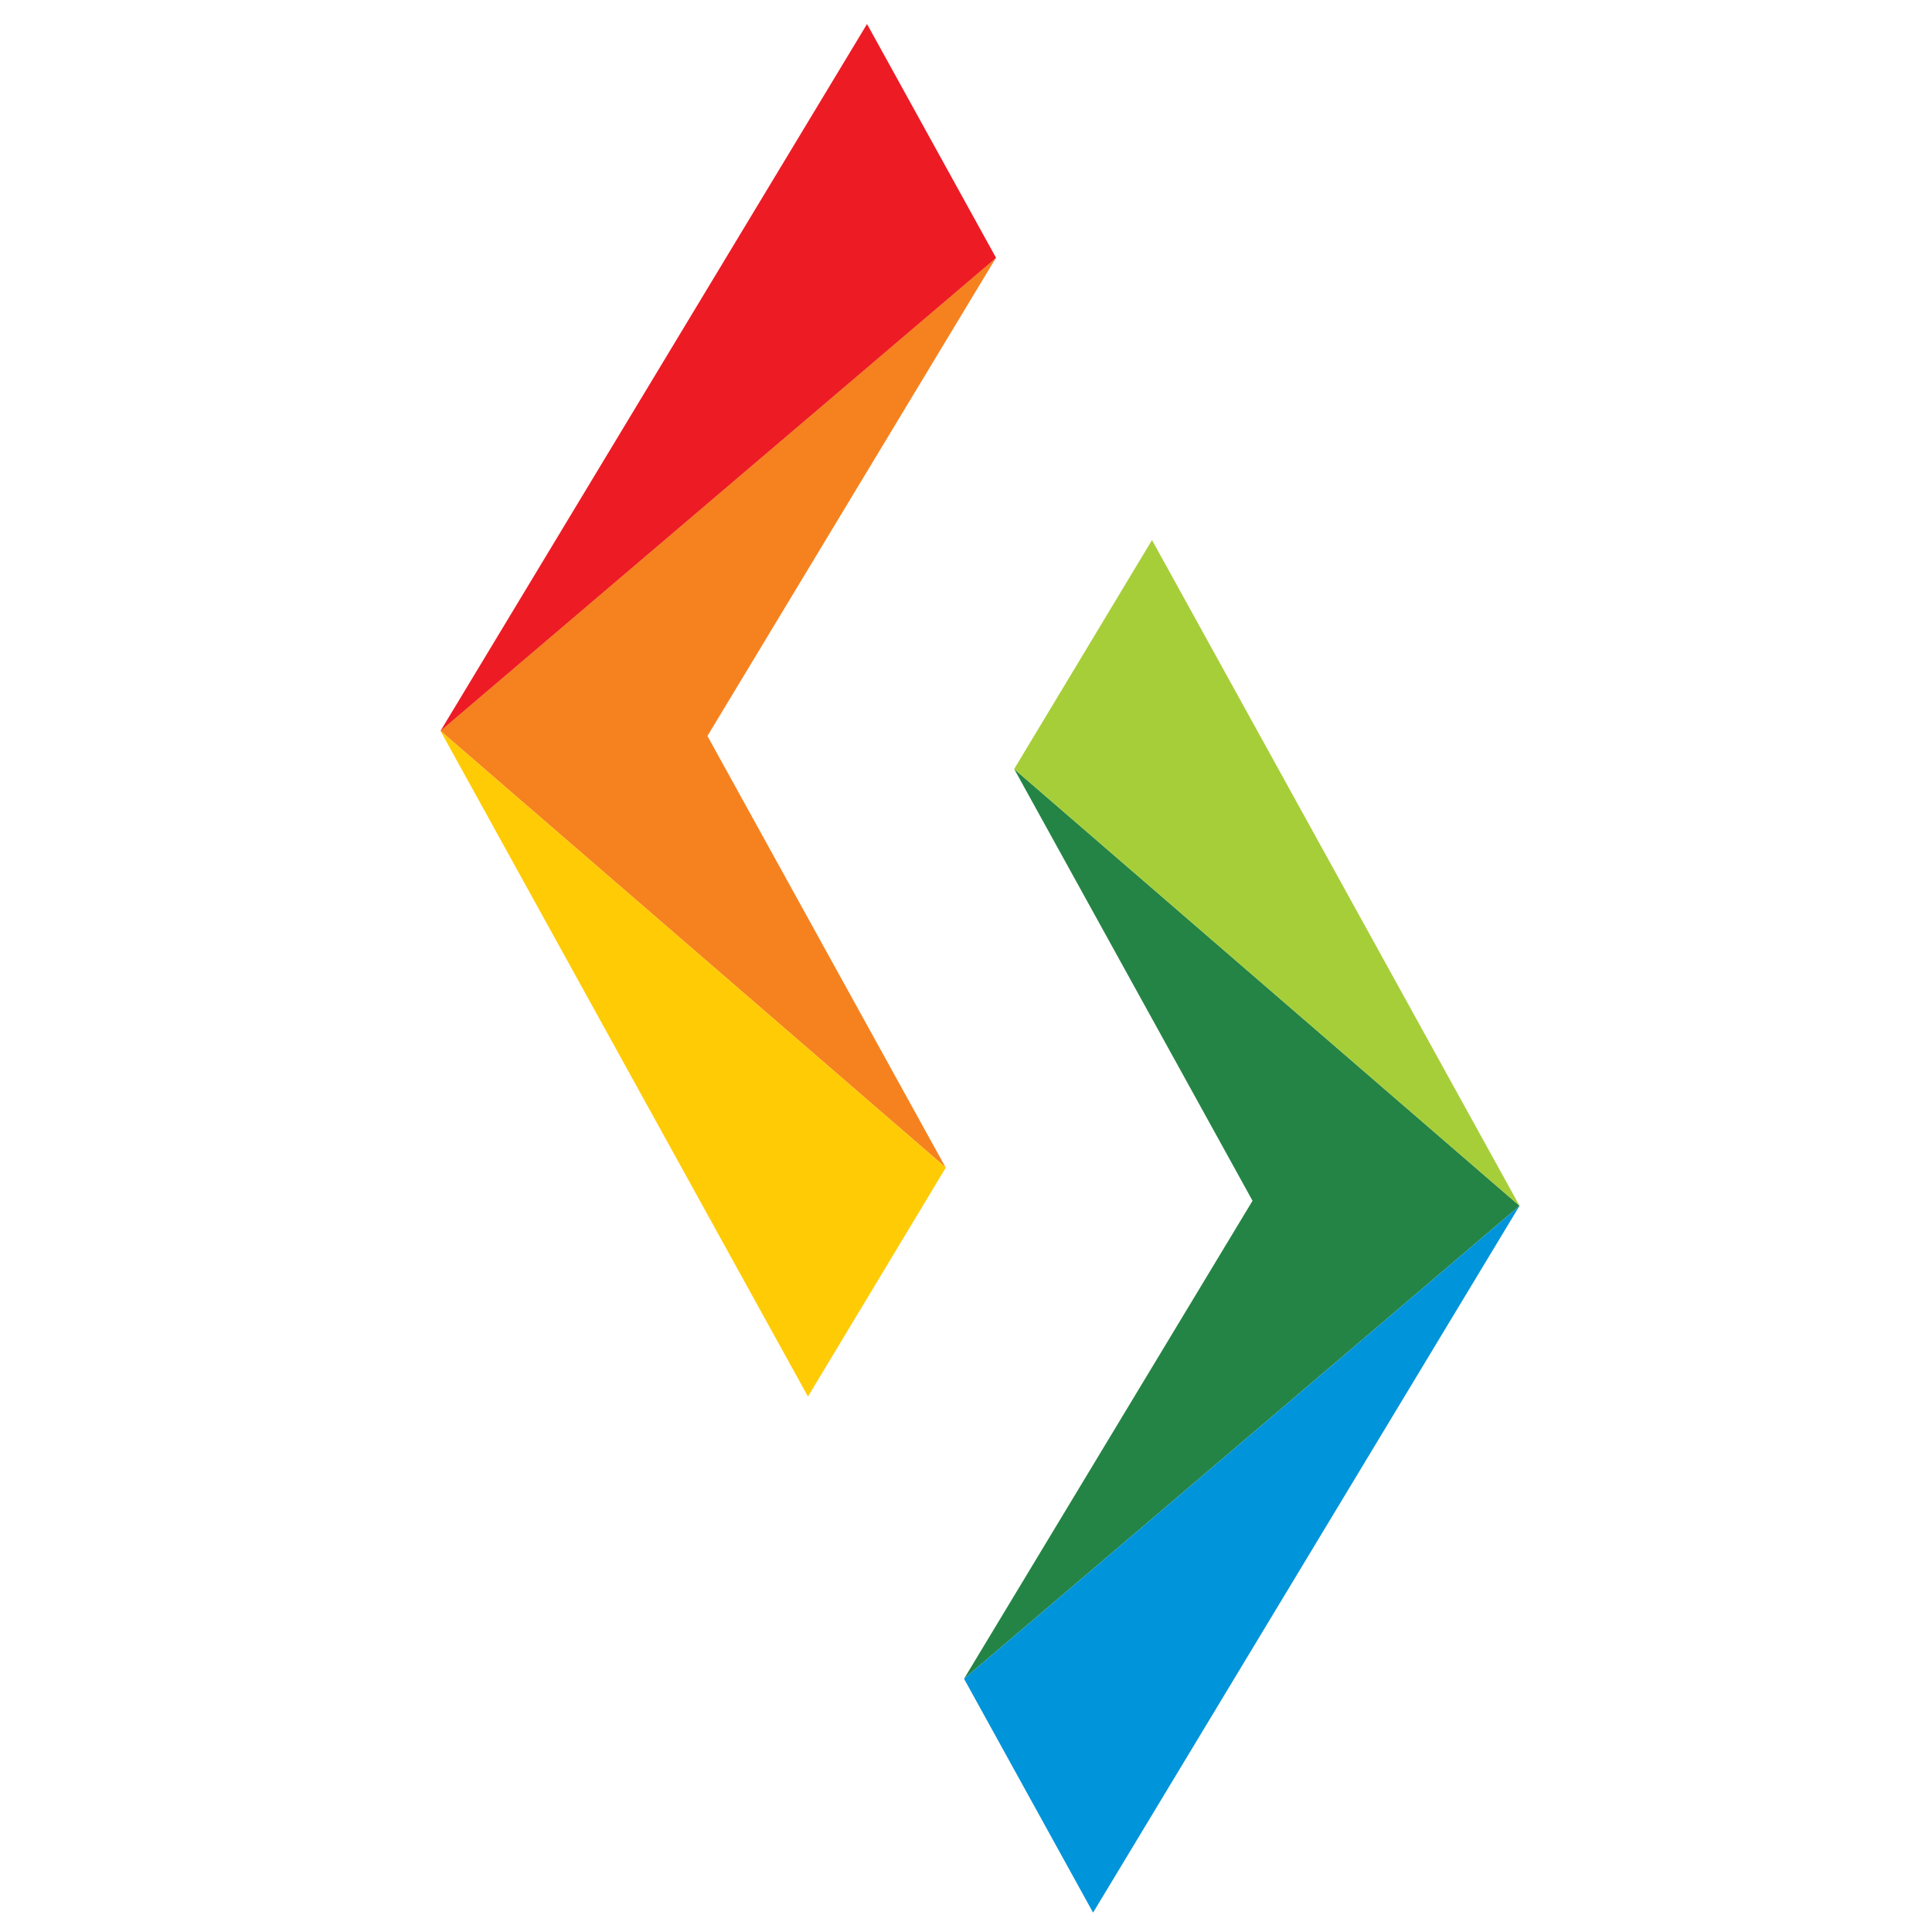 <?xml version="1.0" encoding="UTF-8" standalone="no"?>
<!-- Created with Inkscape (http://www.inkscape.org/) -->

<svg
   width="1000pt"
   height="1000pt"
   viewBox="0 0 352.778 352.778"
   version="1.1"
   id="svg1185"
   inkscape:version="1.2.1 (9c6d41e4, 2022-07-14)"
   sodipodi:docname="logo-only.svg"
   xmlns:inkscape="http://www.inkscape.org/namespaces/inkscape"
   xmlns:sodipodi="http://sodipodi.sourceforge.net/DTD/sodipodi-0.dtd"
   xmlns="http://www.w3.org/2000/svg"
   xmlns:svg="http://www.w3.org/2000/svg">
  <sodipodi:namedview
     id="namedview1187"
     pagecolor="#ffffff"
     bordercolor="#000000"
     borderopacity="0.25"
     inkscape:showpageshadow="2"
     inkscape:pageopacity="0.0"
     inkscape:pagecheckerboard="0"
     inkscape:deskcolor="#d1d1d1"
     inkscape:document-units="mm"
     showgrid="false"
     inkscape:zoom="0.79898457"
     inkscape:cx="465.59097"
     inkscape:cy="770.97859"
     inkscape:window-width="2709"
     inkscape:window-height="1658"
     inkscape:window-x="49"
     inkscape:window-y="25"
     inkscape:window-maximized="0"
     inkscape:current-layer="layer1" />
  <defs
     id="defs1182" />
  <g
     inkscape:label="Layer 1"
     inkscape:groupmode="layer"
     id="layer1"
     transform="translate(-130.47,-177.279)">
    <g
       id="g1146"
       transform="matrix(22.944,0,0,22.944,-1656.085,-2643.153)">
      <path
         d="m 85.792,124.979 -4.421,3.764 4.022,3.476 -0.003,-0.004 -1.807,-3.273 -0.087,-0.158 z"
         style="fill:#f6821f;fill-rule:evenodd;stroke-width:0.353"
         id="path333" />
      <path
         d="m 85.393,132.219 -4.022,-3.476 2.925,5.298 z"
         style="fill:#ffcb05;fill-rule:evenodd;stroke-width:0.353"
         id="path335" />
      <path
         d="m 81.372,128.743 4.421,-3.764 -1.027,-1.861 z"
         style="fill:#ed1b24;fill-rule:evenodd;stroke-width:0.353"
         id="path337" />
      <path
         d="m 85.538,136.287 4.421,-3.764 -4.022,-3.476 0.003,0.005 1.807,3.273 0.087,0.158 z"
         style="fill:#248445;fill-rule:evenodd;stroke-width:0.353"
         id="path341" />
      <path
         d="m 85.937,129.047 4.022,3.476 -2.925,-5.298 z"
         style="fill:#a6ce39;fill-rule:evenodd;stroke-width:0.353"
         id="path343" />
      <path
         d="m 89.959,132.523 -4.421,3.764 1.027,1.861 z"
         style="fill:#0094da;fill-rule:evenodd;stroke-width:0.353"
         id="path345" />
    </g>
  </g>
</svg>
